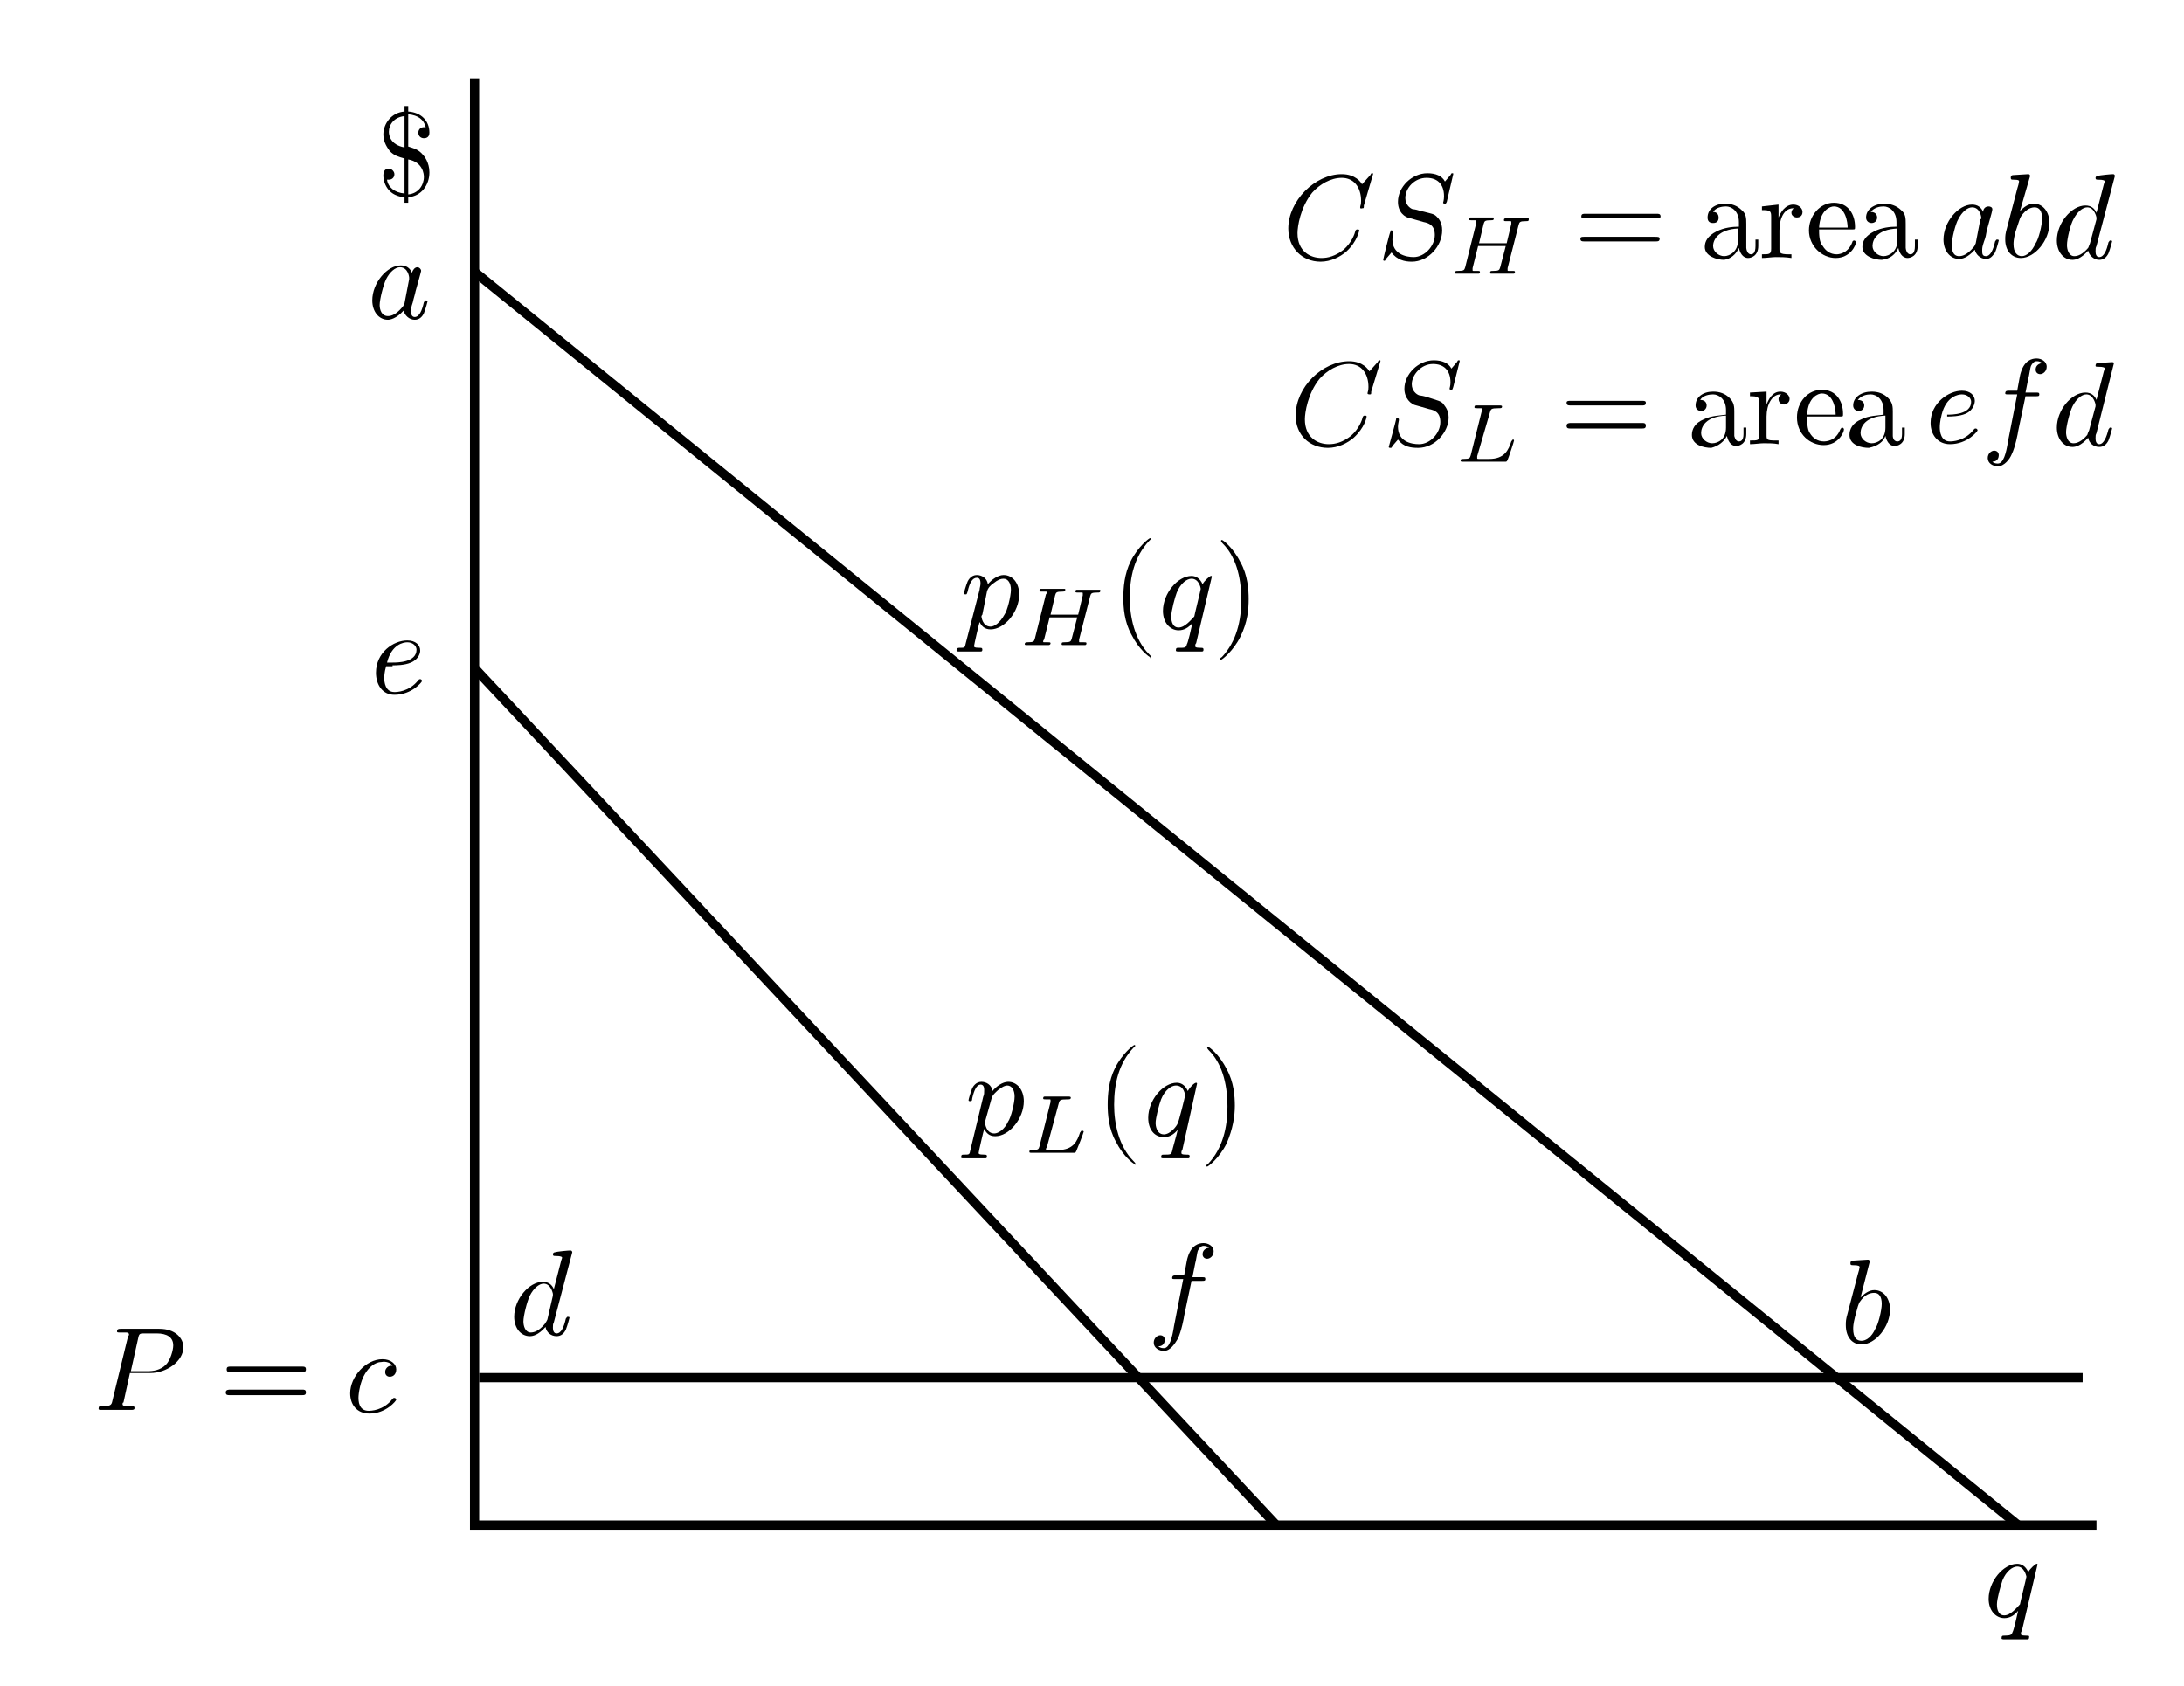 <?xml version="1.0" encoding="utf-8"?>
<!-- Generator: Adobe Illustrator 21.0.1, SVG Export Plug-In . SVG Version: 6.00 Build 0)  -->
<svg version="1.1" id="Layer_1" xmlns="http://www.w3.org/2000/svg" xmlns:xlink="http://www.w3.org/1999/xlink" x="0px" y="0px"
	 viewBox="0 0 237 183" style="enable-background:new 0 0 237 183;" xml:space="preserve">
<style type="text/css">
	.st0{fill:none;stroke:#000000;stroke-miterlimit:10;}
	.st1{clip-path:url(#SVGID_2_);}
	.st2{clip-path:url(#SVGID_4_);}
	.st3{clip-path:url(#SVGID_6_);}
	.st4{clip-path:url(#SVGID_8_);}
	.st5{clip-path:url(#SVGID_10_);}
	.st6{clip-path:url(#SVGID_12_);}
	.st7{clip-path:url(#SVGID_14_);}
	.st8{clip-path:url(#SVGID_16_);}
	.st9{clip-path:url(#SVGID_18_);}
	.st10{clip-path:url(#SVGID_20_);}
	.st11{clip-path:url(#SVGID_22_);}
	.st12{clip-path:url(#SVGID_24_);}
</style>
<polyline class="st0" points="51.5,8.5 51.5,165.5 227.5,165.5 "/>
<line class="st0" x1="52" y1="149.5" x2="226" y2="149.5"/>
<line class="st0" x1="219" y1="165.5" x2="51.5" y2="29.5"/>
<line class="st0" x1="138.5" y1="165.5" x2="51.5" y2="72.5"/>
<g>
	<defs>
		<rect id="SVGID_1_" x="40.7" y="11" width="6" height="11"/>
	</defs>
	<clipPath id="SVGID_2_">
		<use xlink:href="#SVGID_1_"  style="overflow:visible;"/>
	</clipPath>
	<path class="st1" d="M43.9,16c-1.6-0.3-1.7-1.4-1.7-1.7c0-0.8,0.6-1.6,1.7-1.7V16 M43.9,17.2V21c-1.1-0.1-1.8-0.7-1.9-1.5
		c0.1,0,0.2,0,0.2,0c0.3,0,0.6-0.2,0.6-0.6c0-0.3-0.3-0.6-0.6-0.6c-0.1,0-0.6,0-0.6,0.7c0,1.1,0.7,2.3,2.3,2.4V22h0.4v-0.6
		c1.4-0.1,2.3-1.3,2.3-2.7c0-1.1-0.6-1.8-0.7-1.9c-0.5-0.6-1-0.7-1.6-0.9v-3.5c1.1,0.1,1.7,0.6,1.9,1.4c-0.1,0-0.1,0-0.2,0
		c-0.3,0-0.6,0.2-0.6,0.6c0,0.4,0.3,0.6,0.6,0.6c0.1,0,0.6,0,0.6-0.6c0-1.3-0.9-2.2-2.3-2.3v-0.6h-0.4v0.6c-1.4,0.1-2.3,1.3-2.3,2.5
		c0,0.9,0.5,1.5,0.7,1.8C42.8,16.9,43.2,17,43.9,17.2z M44.3,17.3c1.6,0.3,1.7,1.6,1.7,1.9c0,0.9-0.6,1.8-1.7,1.9V17.3z"/>
</g>
<g>
	<defs>
		<rect id="SVGID_3_" x="215" y="169" width="7" height="9"/>
	</defs>
	<clipPath id="SVGID_4_">
		<use xlink:href="#SVGID_3_"  style="overflow:visible;"/>
	</clipPath>
	<path class="st2" d="M217.5,175.3c-0.8,0-0.8-1-0.8-1.2c0-0.6,0.4-2,0.6-2.6c0.4-1,1.1-1.5,1.6-1.5c0.8,0,1,1.1,1,1.1
		c0,0.1-0.7,2.9-0.7,3C218.9,174.4,218.2,175.3,217.5,175.3 M221.1,169.8c0-0.1,0-0.1-0.1-0.1c-0.1,0-0.7,0.5-0.9,0.9
		c-0.3-0.7-0.8-0.9-1.2-0.9c-1.5,0-3.1,1.9-3.1,3.8c0,1.3,0.8,2.1,1.7,2.1c0.6,0,1.1-0.3,1.5-0.8c-0.1,0.5-0.5,2.2-0.6,2.3
		c-0.1,0.3-0.2,0.4-0.9,0.4c-0.2,0-0.3,0-0.3,0.3c0,0,0,0.1,0.2,0.1c0.4,0,0.9,0,1.3,0s0.9,0,1.3,0c0.1,0,0.2,0,0.2-0.3
		c0-0.1-0.1-0.1-0.3-0.1c-0.6,0-0.6-0.1-0.6-0.2c0-0.1,0-0.2,0.1-0.3L221.1,169.8z"/>
</g>
<g>
	<defs>
		<rect id="SVGID_5_" x="10.3" y="144.1" width="33" height="9.4"/>
	</defs>
	<clipPath id="SVGID_6_">
		<use xlink:href="#SVGID_5_"  style="overflow:visible;"/>
	</clipPath>
	<path class="st3" d="M15,145.2c0.1-0.5,0.2-0.5,0.7-0.5H17c1.1,0,1.8,0.4,1.8,1.3c0,0.5-0.3,1.6-0.8,2.1c-0.6,0.6-1.4,0.7-2,0.7
		h-1.8L15,145.2 M14.1,149h2.2c1.8,0,3.6-1.3,3.6-2.8c0-1-0.9-2-2.6-2h-4.2c-0.2,0-0.4,0-0.4,0.3c0,0.1,0.1,0.1,0.4,0.1
		c0.2,0,0.4,0,0.6,0c0.2,0,0.3,0.1,0.3,0.2c0,0.1,0,0.1-0.1,0.2l-1.7,7c-0.1,0.5-0.2,0.6-1.2,0.6c-0.2,0-0.3,0-0.3,0.3
		c0,0.1,0.2,0.1,0.2,0.1c0.4,0,1.3,0,1.7,0c0.3,0,0.6,0,0.8,0c0.3,0,0.6,0,0.9,0c0.1,0,0.3,0,0.3-0.2c0-0.2-0.1-0.2-0.4-0.2
		c-0.5,0-0.9,0-0.9-0.2c0-0.1,0-0.2,0.1-0.2L14.1,149z"/>
	<path class="st3" d="M32.8,151.4c0.2,0,0.4,0,0.4-0.3c0-0.3-0.2-0.3-0.4-0.3H25c-0.2,0-0.5,0-0.5,0.3c0,0.3,0.2,0.3,0.4,0.3H32.8
		 M32.8,148.9c0.2,0,0.4,0,0.4-0.3c0-0.3-0.2-0.3-0.4-0.3H25c-0.2,0-0.4,0-0.4,0.3c0,0.3,0.2,0.3,0.5,0.3H32.8z"/>
	<path class="st3" d="M42.6,148.2c-0.2,0-0.4,0-0.6,0.2c-0.2,0.2-0.2,0.4-0.2,0.5c0,0.3,0.2,0.5,0.5,0.5c0.4,0,0.7-0.3,0.7-0.8
		c0-0.6-0.6-1.1-1.5-1.1c-1.8,0-3.5,1.9-3.5,3.7c0,1.2,0.7,2.2,2.1,2.2c1.8,0,2.9-1.4,2.9-1.5c0-0.1-0.1-0.2-0.2-0.2
		c-0.1,0-0.1,0-0.2,0.1c-1,1.3-2.4,1.3-2.6,1.3c-0.8,0-1.1-0.6-1.1-1.4c0-0.5,0.2-1.8,0.7-2.6c0.4-0.7,1.1-1.3,1.8-1.3
		C41.9,147.7,42.4,147.9,42.6,148.2"/>
</g>
<g>
	<defs>
		<rect id="SVGID_7_" x="103.6" y="113.2" width="31" height="14"/>
	</defs>
	<clipPath id="SVGID_8_">
		<use xlink:href="#SVGID_7_"  style="overflow:visible;"/>
	</clipPath>
	<path class="st4" d="M107.6,119.2c0.1-0.4,0.5-0.7,0.7-0.9c0.5-0.4,0.8-0.5,1-0.5c0.5,0,0.8,0.5,0.8,1.2s-0.4,2.3-0.7,2.7
		c-0.4,0.9-1.1,1.3-1.5,1.3c-0.9,0-1-1.1-1-1.1c0,0,0-0.1,0-0.2L107.6,119.2 M105.3,124.8c-0.1,0.5-0.1,0.5-0.7,0.5
		c-0.2,0-0.3,0-0.3,0.3c0,0.1,0.1,0.1,0.2,0.1c0.3,0,0.7,0,1.1,0c0.4,0,0.9,0,1.3,0c0.1,0,0.2,0,0.2-0.2c0-0.2-0.1-0.2-0.3-0.2
		c-0.6,0-0.6-0.1-0.6-0.2s0.5-2.3,0.6-2.6c0.2,0.4,0.5,0.8,1.2,0.8c1.5,0,3.1-1.9,3.1-3.8c0-1.2-0.7-2.1-1.7-2.1
		c-0.6,0-1.3,0.5-1.7,1c-0.1-0.7-0.7-1-1.2-1c-0.6,0-0.9,0.5-1,0.7c-0.2,0.5-0.4,1.2-0.4,1.3c0,0.1,0.1,0.1,0.2,0.1
		c0.1,0,0.2,0,0.2-0.3c0.2-0.9,0.5-1.5,0.9-1.5c0.2,0,0.4,0.1,0.4,0.6c0,0.3,0,0.5-0.1,0.7L105.3,124.8z"/>
	<path class="st4" d="M114.9,119.7c0.1-0.3,0.1-0.4,0.9-0.4c0.3,0,0.4,0,0.4-0.2c0,0,0-0.1-0.2-0.1c-0.2,0-0.5,0-0.7,0
		c-0.2,0-0.5,0-0.7,0c-0.2,0-0.4,0-0.6,0c-0.2,0-0.4,0-0.6,0c-0.1,0-0.2,0-0.2,0.2c0,0.1,0.1,0.1,0.3,0.1c0,0,0.2,0,0.3,0
		c0.2,0,0.2,0,0.2,0.1c0,0,0,0.1,0,0.2l-1.2,4.8c-0.1,0.3-0.1,0.4-0.8,0.4c-0.2,0-0.3,0-0.3,0.2c0,0.1,0.1,0.1,0.3,0.1h4.5
		c0.2,0,0.2,0,0.3-0.2c0.1-0.2,0.8-2,0.8-2.1c0,0,0-0.1-0.2-0.1c-0.1,0-0.1,0.1-0.2,0.2c-0.3,0.9-0.7,1.9-2.4,1.9h-1
		c-0.3,0-0.3,0-0.3-0.1c0,0,0-0.1,0.1-0.2L114.9,119.7"/>
	<path class="st4" d="M123.2,126.3c0-0.1,0-0.1-0.2-0.3c-1.6-1.6-2.1-4.1-2.1-6.1c0-2.3,0.5-4.5,2.1-6.2c0.2-0.2,0.2-0.2,0.2-0.2
		c0-0.1-0.1-0.1-0.1-0.1c-0.1,0-1.3,0.9-2.1,2.5c-0.7,1.4-0.8,2.9-0.8,4c0,1,0.1,2.6,0.9,4c0.8,1.6,1.9,2.4,2,2.4
		C123.2,126.5,123.2,126.4,123.2,126.3"/>
	<path class="st4" d="M126.3,123.1c-0.8,0-0.9-1-0.9-1.2c0-0.6,0.4-2.1,0.6-2.6c0.4-1,1.1-1.5,1.6-1.5c0.9,0,1,1,1,1.1
		c0,0.1-0.7,2.9-0.8,3C127.7,122.2,127,123.1,126.3,123.1 M129.9,117.6c0-0.1-0.1-0.1-0.1-0.1c-0.2,0-0.7,0.5-0.9,0.9
		c-0.3-0.7-0.8-0.9-1.2-0.9c-1.5,0-3.1,1.9-3.1,3.8c0,1.3,0.7,2.1,1.7,2.1c0.6,0,1.1-0.3,1.5-0.8c-0.1,0.5-0.6,2.2-0.6,2.3
		c-0.1,0.4-0.2,0.4-0.9,0.4c-0.2,0-0.3,0-0.3,0.3c0,0,0,0.1,0.2,0.1c0.4,0,0.9,0,1.3,0c0.5,0,0.9,0,1.4,0c0.1,0,0.2,0,0.2-0.2
		c0-0.2-0.1-0.2-0.3-0.2c-0.6,0-0.6-0.1-0.6-0.2c0-0.1,0-0.2,0.1-0.3L129.9,117.6z"/>
	<path class="st4" d="M134,120c0-1-0.1-2.6-0.9-4c-0.8-1.6-1.9-2.4-2-2.4c-0.1,0-0.1,0.1-0.1,0.1c0,0,0,0.1,0.2,0.3
		c1.3,1.3,2,3.4,2,6.1c0,2.2-0.5,4.5-2.1,6.2c-0.2,0.1-0.2,0.2-0.2,0.2c0,0.1,0.1,0.1,0.1,0.1c0.1,0,1.3-0.9,2.1-2.5
		C133.8,122.5,134,121.1,134,120"/>
</g>
<g>
	<defs>
		<rect id="SVGID_9_" x="102.9" y="58.2" width="33" height="14"/>
	</defs>
	<clipPath id="SVGID_10_">
		<use xlink:href="#SVGID_9_"  style="overflow:visible;"/>
	</clipPath>
	<path class="st5" d="M107.1,64.2c0.1-0.4,0.4-0.7,0.7-0.9c0.5-0.4,0.8-0.5,1.1-0.5c0.5,0,0.8,0.5,0.8,1.2s-0.4,2.3-0.7,2.7
		c-0.5,0.9-1.1,1.3-1.5,1.3c-0.9,0-1-1.1-1-1.1c0,0,0-0.1,0.1-0.2L107.1,64.2 M104.8,69.8c-0.1,0.5-0.1,0.5-0.7,0.5
		c-0.1,0-0.3,0-0.3,0.3c0,0.1,0.1,0.1,0.2,0.1c0.3,0,0.7,0,1.1,0c0.4,0,0.9,0,1.3,0c0.1,0,0.2,0,0.2-0.2c0-0.2-0.1-0.2-0.3-0.2
		c-0.6,0-0.6-0.1-0.6-0.2s0.5-2.3,0.6-2.6c0.2,0.4,0.5,0.8,1.2,0.8c1.5,0,3.1-1.9,3.1-3.8c0-1.2-0.7-2.1-1.7-2.1
		c-0.6,0-1.3,0.5-1.7,1c-0.1-0.7-0.7-1-1.2-1c-0.6,0-0.9,0.5-1,0.7c-0.2,0.5-0.4,1.2-0.4,1.3c0,0.1,0.1,0.1,0.2,0.1
		c0.1,0,0.1,0,0.2-0.3c0.2-0.9,0.5-1.5,1-1.5c0.2,0,0.4,0.1,0.4,0.6c0,0.3-0.1,0.5-0.1,0.7L104.8,69.8z"/>
	<path class="st5" d="M118.3,64.7c0.1-0.3,0.1-0.4,0.8-0.4c0.2,0,0.3,0,0.3-0.2c0-0.1,0-0.1-0.1-0.1c-0.3,0-0.9,0-1.2,0
		c-0.2,0-0.5,0-0.6,0c-0.2,0-0.4,0-0.6,0c-0.1,0-0.2,0-0.2,0.2c0,0.1,0.1,0.1,0.3,0.1c0,0,0.2,0,0.3,0c0.2,0,0.2,0,0.2,0.1
		c0,0,0,0.1,0,0.2l-0.5,2.1h-3l0.5-2.1c0.1-0.3,0.1-0.4,0.8-0.4c0.1,0,0.3,0,0.3-0.2c0-0.1,0-0.1-0.2-0.1c-0.2,0-0.9,0-1.2,0
		c-0.2,0-0.5,0-0.6,0c-0.2,0-0.4,0-0.6,0c-0.1,0-0.2,0-0.2,0.2c0,0.1,0.1,0.1,0.3,0.1c0,0,0.2,0,0.3,0c0.2,0,0.2,0,0.2,0.1
		c0,0,0,0.1-0.1,0.2l-1.2,4.8c-0.1,0.3-0.1,0.4-0.8,0.4c-0.1,0-0.3,0-0.3,0.2c0,0.1,0.1,0.1,0.2,0.1c0.3,0,0.9,0,1.2,0
		c0.2,0,0.5,0,0.6,0c0.2,0,0.4,0,0.6,0c0,0,0.2,0,0.2-0.2c0-0.1-0.1-0.1-0.3-0.1c-0.2,0-0.2,0-0.3,0c-0.2,0-0.2,0-0.2-0.1
		c0,0,0-0.1,0.1-0.2l0.6-2.4h3l-0.6,2.3c-0.1,0.3-0.1,0.4-0.8,0.4c-0.2,0-0.3,0-0.3,0.2c0,0.1,0.1,0.1,0.1,0.1c0.3,0,0.9,0,1.2,0
		c0.2,0,0.5,0,0.6,0c0.2,0,0.4,0,0.6,0c0.1,0,0.2,0,0.2-0.2c0-0.1-0.1-0.1-0.3-0.1c-0.1,0-0.2,0-0.3,0c-0.2,0-0.2,0-0.2-0.1
		c0-0.1,0-0.1,0-0.2L118.3,64.7"/>
	<path class="st5" d="M124.9,71.3c0-0.1,0-0.1-0.2-0.3c-1.6-1.6-2.1-4.1-2.1-6.1c0-2.3,0.5-4.5,2.1-6.2c0.2-0.2,0.2-0.2,0.2-0.2
		c0-0.1-0.1-0.1-0.1-0.1c-0.1,0-1.3,0.9-2.1,2.5c-0.7,1.4-0.8,2.9-0.8,4c0,1,0.1,2.6,0.9,4c0.8,1.6,1.9,2.4,2,2.4
		C124.8,71.5,124.9,71.4,124.9,71.3"/>
	<path class="st5" d="M127.9,68.1c-0.8,0-0.8-1-0.8-1.2c0-0.6,0.4-2.1,0.6-2.6c0.4-1,1.1-1.5,1.6-1.5c0.8,0,1,1,1,1.1
		c0,0.1-0.7,2.9-0.7,3C129.3,67.2,128.6,68.1,127.9,68.1 M131.5,62.6c0-0.1,0-0.1-0.1-0.1c-0.1,0-0.7,0.5-0.9,0.9
		c-0.3-0.7-0.8-0.9-1.2-0.9c-1.5,0-3.1,1.9-3.1,3.8c0,1.3,0.8,2.1,1.7,2.1c0.6,0,1.1-0.3,1.5-0.8c-0.1,0.5-0.5,2.2-0.6,2.3
		c-0.1,0.4-0.2,0.4-0.9,0.4c-0.2,0-0.3,0-0.3,0.3c0,0,0,0.1,0.2,0.1c0.4,0,0.9,0,1.3,0s0.9,0,1.3,0c0.1,0,0.2,0,0.2-0.2
		c0-0.2-0.1-0.2-0.3-0.2c-0.6,0-0.6-0.1-0.6-0.2c0-0.1,0-0.2,0.1-0.3L131.5,62.6z"/>
	<path class="st5" d="M135.5,65c0-1-0.1-2.6-0.9-4c-0.8-1.6-1.9-2.4-2-2.4c-0.1,0-0.1,0.1-0.1,0.1c0,0,0,0.1,0.2,0.3
		c1.3,1.3,2,3.4,2,6.1c0,2.2-0.5,4.5-2.1,6.2c-0.2,0.1-0.2,0.2-0.2,0.2c0,0.1,0.1,0.1,0.1,0.1c0.1,0,1.3-0.9,2.1-2.5
		C135.4,67.5,135.5,66.1,135.5,65"/>
</g>
<g>
	<defs>
		<rect id="SVGID_11_" x="40" y="28" width="7" height="7"/>
	</defs>
	<clipPath id="SVGID_12_">
		<use xlink:href="#SVGID_11_"  style="overflow:visible;"/>
	</clipPath>
	<path class="st6" d="M43.9,32.9c-0.1,0.2-0.1,0.3-0.3,0.5c-0.6,0.7-1.1,0.9-1.5,0.9c-0.7,0-0.9-0.7-0.9-1.2c0-0.6,0.4-2.2,0.7-2.8
		c0.4-0.8,1-1.3,1.5-1.3c0.9,0,1,1.1,1,1.1c0,0.1,0,0.2,0,0.2L43.9,32.9 M44.7,29.6c-0.2-0.5-0.6-0.8-1.2-0.8
		c-1.5,0-3.1,1.9-3.1,3.8c0,1.2,0.7,2.1,1.7,2.1c0.2,0,0.9-0.1,1.7-1c0.1,0.5,0.6,1,1.2,1c0.5,0,0.8-0.3,1-0.7
		c0.2-0.5,0.4-1.3,0.4-1.3c0-0.1-0.1-0.1-0.2-0.1c-0.1,0-0.1,0.1-0.2,0.2c-0.2,0.9-0.5,1.6-1,1.6c-0.3,0-0.4-0.3-0.4-0.6
		c0-0.3,0-0.4,0.2-1c0.1-0.5,0.2-0.7,0.3-1.2l0.5-1.8c0.1-0.4,0.1-0.4,0.1-0.4c0-0.2-0.2-0.4-0.4-0.4C45,29,44.8,29.3,44.7,29.6z"/>
</g>
<g>
	<defs>
		<rect id="SVGID_13_" x="200.1" y="136.4" width="5" height="9.7"/>
	</defs>
	<clipPath id="SVGID_14_">
		<use xlink:href="#SVGID_13_"  style="overflow:visible;"/>
	</clipPath>
	<path class="st7" d="M201.6,141.8c0.1-0.3,0.1-0.3,0.2-0.5c0.6-0.9,1.2-1,1.6-1c0.5,0,0.8,0.4,0.8,1.2c0,0.7-0.4,2.3-0.7,2.7
		c-0.4,0.9-1,1.3-1.5,1.3c-0.5,0-0.9-0.3-0.9-1.3c0-0.2,0-0.5,0.2-1.3L201.6,141.8 M202.9,136.9c0,0,0-0.2-0.2-0.2
		c-0.3,0-1.3,0.1-1.6,0.1c-0.1,0-0.3,0-0.3,0.3c0,0.2,0.1,0.2,0.3,0.2c0.6,0,0.7,0.1,0.7,0.2c0,0.1-0.1,0.5-0.2,0.8l-1.1,4.2
		c-0.2,0.7-0.2,0.9-0.2,1.3c0,1.3,0.7,2.1,1.7,2.1c1.5,0,3.1-1.9,3.1-3.8c0-1.2-0.7-2.1-1.7-2.1c-0.6,0-1.1,0.4-1.5,0.8L202.9,136.9
		z"/>
</g>
<g>
	<defs>
		<rect id="SVGID_15_" x="39.9" y="68.7" width="6" height="7"/>
	</defs>
	<clipPath id="SVGID_16_">
		<use xlink:href="#SVGID_15_"  style="overflow:visible;"/>
	</clipPath>
	<path class="st8" d="M42,71.9c0.5-2,1.8-2.2,2.2-2.2c0.6,0,1,0.4,1,0.8c0,1.4-2.1,1.4-2.6,1.4H42 M42.6,72.2c0.4,0,1.3,0,2-0.3
		c0.9-0.4,1-1.1,1-1.3c0-0.6-0.5-1.1-1.4-1.1c-1.5,0-3.4,1.3-3.4,3.5c0,1.3,0.7,2.4,2,2.4c1.9,0,3-1.4,3-1.5c0-0.1-0.1-0.2-0.2-0.2
		c-0.1,0-0.1,0-0.2,0.1c-1,1.3-2.4,1.3-2.6,1.3c-1,0-1.1-1.1-1.1-1.5c0-0.2,0-0.6,0.2-1.3H42.6z"/>
</g>
<g>
	<defs>
		<rect id="SVGID_17_" x="125.1" y="134.9" width="7" height="12"/>
	</defs>
	<clipPath id="SVGID_18_">
		<use xlink:href="#SVGID_17_"  style="overflow:visible;"/>
	</clipPath>
	<path class="st9" d="M129.3,139h1.1c0.3,0,0.4,0,0.4-0.2c0-0.2-0.1-0.2-0.3-0.2h-1.1l0.3-1.5c0.1-0.3,0.2-1.2,0.3-1.4
		c0.1-0.2,0.3-0.5,0.6-0.5c0.1,0,0.4,0,0.6,0.2c-0.6,0.1-0.7,0.5-0.7,0.7c0,0.3,0.2,0.5,0.5,0.5c0.3,0,0.7-0.3,0.7-0.8
		c0-0.6-0.6-0.9-1.1-0.9c-0.5,0-1.3,0.2-1.7,1.5c-0.1,0.3-0.1,0.4-0.4,2h-0.9c-0.2,0-0.4,0-0.4,0.3c0,0.1,0.1,0.1,0.3,0.1h0.9
		l-1,5.1c-0.2,1.3-0.5,2.4-1.1,2.4c-0.1,0-0.4,0-0.6-0.2c0.6,0,0.7-0.5,0.7-0.7c0-0.3-0.2-0.5-0.5-0.5c-0.3,0-0.7,0.3-0.7,0.8
		c0,0.6,0.6,0.9,1.1,0.9c0.7,0,1.2-0.8,1.5-1.3c0.4-0.8,0.7-2.4,0.7-2.5L129.3,139"/>
</g>
<g>
	<defs>
		<rect id="SVGID_19_" x="139.4" y="17.9" width="91" height="12"/>
	</defs>
	<clipPath id="SVGID_20_">
		<use xlink:href="#SVGID_19_"  style="overflow:visible;"/>
	</clipPath>
	<path class="st10" d="M149,18.9c0-0.1,0-0.1-0.1-0.1c-0.1,0-0.1,0-0.2,0.2l-0.9,1c-0.1-0.2-0.7-1.1-2.2-1.1c-2.9,0-5.8,2.9-5.8,5.9
		c0,2.1,1.5,3.6,3.5,3.6c1.1,0,2.1-0.5,2.8-1.1c1.2-1.1,1.4-2.3,1.4-2.3c0-0.1-0.1-0.1-0.2-0.1c-0.1,0-0.1,0-0.2,0.1
		c-0.1,0.4-0.4,1.3-1.3,2.1c-0.9,0.7-1.7,0.9-2.4,0.9c-1.2,0-2.6-0.7-2.6-2.7c0-0.7,0.3-2.8,1.6-4.4c0.8-0.9,2-1.6,3.2-1.6
		c1.3,0,2.1,1,2.1,2.5c0,0.5-0.1,0.5-0.1,0.7s0.2,0.1,0.2,0.1c0.2,0,0.2,0,0.2-0.3L149,18.9"/>
	<path class="st10" d="M157.7,18.9c0-0.1,0-0.1-0.1-0.1c-0.1,0-0.1,0-0.2,0.2l-0.6,0.7c-0.3-0.6-1-0.9-1.9-0.9
		c-1.7,0-3.2,1.5-3.2,3.1c0,1.1,0.7,1.7,1.4,1.8l1.4,0.4c0.5,0.1,1.2,0.3,1.2,1.4c0,1.2-1.1,2.4-2.3,2.4c-0.8,0-2.3-0.3-2.3-1.9
		c0-0.3,0.1-0.6,0.1-0.7c0-0.1,0-0.1,0-0.1c0-0.1-0.1-0.2-0.2-0.2c-0.1,0-0.1,0-0.1,0.1c-0.1,0.1-0.8,3-0.8,3.1
		c0,0.1,0.1,0.1,0.1,0.1c0.1,0,0.1,0,0.2-0.2l0.6-0.7c0.6,0.8,1.4,1,2.2,1c1.8,0,3.3-1.7,3.3-3.4c0-0.9-0.4-1.3-0.6-1.5
		c-0.3-0.3-0.5-0.3-1.7-0.6c-0.3-0.1-0.7-0.2-0.9-0.2c-0.3-0.1-0.8-0.5-0.8-1.2c0-1.1,1-2.2,2.3-2.2c1.1,0,1.9,0.6,1.9,2
		c0,0.4-0.1,0.7-0.1,0.7c0,0,0,0.1,0.2,0.1c0.1,0,0.1,0,0.2-0.2L157.7,18.9"/>
	<path class="st10" d="M164.8,24.4c0.1-0.3,0.1-0.4,0.8-0.4c0.2,0,0.3,0,0.3-0.2c0-0.1,0-0.1-0.1-0.1c-0.3,0-0.9,0-1.2,0
		c-0.2,0-0.5,0-0.6,0c-0.2,0-0.4,0-0.6,0c-0.1,0-0.2,0-0.2,0.2c0,0.1,0.1,0.1,0.3,0.1c0,0,0.2,0,0.3,0c0.2,0,0.2,0,0.2,0.1
		c0,0,0,0.1,0,0.2l-0.5,2.1h-3l0.5-2.1c0.1-0.3,0.1-0.4,0.8-0.4c0.2,0,0.3,0,0.3-0.2c0-0.1,0-0.1-0.1-0.1c-0.3,0-0.9,0-1.2,0
		c-0.1,0-0.5,0-0.6,0c-0.2,0-0.4,0-0.6,0c-0.1,0-0.2,0-0.2,0.2c0,0.1,0.1,0.1,0.3,0.1c0,0,0.2,0,0.3,0c0.2,0,0.2,0,0.2,0.1
		c0,0,0,0.1,0,0.2l-1.2,4.8c-0.1,0.3-0.1,0.4-0.8,0.4c-0.2,0-0.3,0-0.3,0.2c0,0.1,0.1,0.1,0.1,0.1c0.3,0,0.9,0,1.2,0
		c0.2,0,0.5,0,0.6,0c0.2,0,0.4,0,0.6,0c0.1,0,0.2,0,0.2-0.2c0-0.1-0.1-0.1-0.3-0.1c-0.1,0-0.2,0-0.3,0c-0.2,0-0.2,0-0.2-0.1
		c0,0,0-0.1,0-0.2l0.6-2.4h3l-0.6,2.3c-0.1,0.3-0.1,0.4-0.8,0.4c-0.2,0-0.3,0-0.3,0.2c0,0.1,0.1,0.1,0.1,0.1c0.3,0,0.9,0,1.2,0
		c0.2,0,0.5,0,0.6,0c0.2,0,0.4,0,0.6,0c0.1,0,0.2,0,0.2-0.2c0-0.1-0.1-0.1-0.3-0.1c-0.1,0-0.2,0-0.3,0c-0.2,0-0.2,0-0.2-0.1
		c0-0.1,0-0.1,0-0.2L164.8,24.4"/>
	<path class="st10" d="M179.7,26.2c0.2,0,0.4,0,0.4-0.3c0-0.2-0.2-0.2-0.5-0.2h-7.7c-0.2,0-0.4,0-0.4,0.2c0,0.3,0.2,0.3,0.4,0.3
		H179.7 M179.7,23.7c0.2,0,0.5,0,0.5-0.2c0-0.3-0.2-0.3-0.4-0.3h-7.8c-0.2,0-0.4,0-0.4,0.3c0,0.2,0.2,0.2,0.4,0.2H179.7z"/>
	<path class="st10" d="M188.6,24.8v1.3c0,1.2-0.9,1.7-1.5,1.7c-0.6,0-1.2-0.5-1.2-1.1C185.9,26,186.5,24.9,188.6,24.8 M188.7,26.9
		c0.1,0.5,0.4,1.1,1,1.1c0.3,0,1.1-0.2,1.1-1.3V26h-0.3v0.7c0,0.8-0.3,0.9-0.5,0.9c-0.4,0-0.5-0.6-0.5-0.7v-2.6c0-0.6,0-1.1-0.5-1.5
		c-0.5-0.5-1.1-0.7-1.8-0.7c-1.1,0-1.9,0.6-1.9,1.5c0,0.4,0.2,0.6,0.6,0.6c0.4,0,0.6-0.2,0.6-0.6c0-0.2-0.1-0.6-0.6-0.6
		c0.3-0.5,1-0.6,1.4-0.6c0.6,0,1.4,0.5,1.4,1.7v0.5c-0.7,0-1.6,0.1-2.4,0.5c-1,0.5-1.3,1.1-1.3,1.7c0,1,1.3,1.4,2.1,1.4
		C187.8,28.1,188.4,27.6,188.7,26.9z"/>
	<path class="st10" d="M193,23.6v-1.4l-1.8,0.2v0.4c0.9,0,1,0.1,1,0.7v3.5c0,0.6-0.2,0.6-1,0.6v0.4c0.5,0,1.1-0.1,1.5-0.1
		c0.5,0,1.1,0,1.7,0.1v-0.4h-0.3c-1,0-1-0.2-1-0.6v-2c0-1.3,0.5-2.4,1.5-2.4c0.1,0,0.1,0,0.1,0c-0.1,0-0.3,0.2-0.3,0.5
		c0,0.3,0.3,0.5,0.6,0.5c0.2,0,0.6-0.1,0.6-0.6c0-0.4-0.4-0.8-1-0.8C193.7,22.2,193.2,23.1,193,23.6"/>
	<path class="st10" d="M197.4,24.9h3.6c0.3,0,0.3,0,0.3-0.3c0-1.3-0.7-2.6-2.3-2.6c-1.5,0-2.7,1.4-2.7,3c0,1.7,1.4,3,2.9,3
		c1.6,0,2.2-1.4,2.2-1.7c0-0.1-0.1-0.2-0.2-0.2c-0.1,0-0.2,0.1-0.2,0.2c-0.5,1.3-1.6,1.3-1.7,1.3c-0.7,0-1.2-0.4-1.5-0.9
		C197.4,26.3,197.4,25.4,197.4,24.9 M197.4,24.7c0.1-1.9,1.2-2.3,1.6-2.3c1.3,0,1.5,1.8,1.5,2.3H197.4z"/>
	<path class="st10" d="M205.9,24.8v1.3c0,1.2-0.9,1.7-1.5,1.7c-0.6,0-1.2-0.5-1.2-1.1C203.2,26,203.7,24.9,205.9,24.8 M206,26.9
		c0.1,0.5,0.4,1.1,1,1.1c0.3,0,1.1-0.2,1.1-1.3V26h-0.3v0.7c0,0.8-0.3,0.9-0.5,0.9c-0.4,0-0.5-0.6-0.5-0.7v-2.6c0-0.6,0-1.1-0.5-1.5
		c-0.5-0.5-1.2-0.7-1.8-0.7c-1.1,0-2,0.6-2,1.5c0,0.4,0.3,0.6,0.6,0.6s0.6-0.2,0.6-0.6c0-0.2-0.1-0.6-0.7-0.6c0.4-0.5,1-0.6,1.4-0.6
		c0.6,0,1.4,0.5,1.4,1.7v0.5c-0.7,0-1.6,0.1-2.4,0.5c-1,0.5-1.3,1.1-1.3,1.7c0,1,1.3,1.4,2.1,1.4C205.1,28.1,205.7,27.6,206,26.9z"
		/>
	<path class="st10" d="M214.4,26.4c-0.1,0.2-0.1,0.3-0.3,0.5c-0.6,0.7-1.1,0.9-1.5,0.9c-0.7,0-0.8-0.7-0.8-1.2
		c0-0.7,0.4-2.3,0.7-2.8c0.4-0.8,1-1.3,1.5-1.3c0.9,0,1,1.1,1,1.1c0,0.1,0,0.2-0.1,0.2L214.4,26.4 M215.2,23
		c-0.2-0.5-0.6-0.8-1.2-0.8c-1.5,0-3.1,1.9-3.1,3.8c0,1.2,0.7,2.1,1.7,2.1c0.3,0,0.9-0.1,1.7-1c0.1,0.5,0.6,1,1.2,1
		c0.5,0,0.7-0.3,1-0.7c0.2-0.5,0.4-1.3,0.4-1.3c0-0.1-0.1-0.1-0.2-0.1c-0.1,0-0.1,0.1-0.2,0.2c-0.2,0.9-0.5,1.6-1,1.6
		c-0.4,0-0.4-0.3-0.4-0.6c0-0.3,0-0.4,0.2-1c0.2-0.5,0.2-0.7,0.3-1.2l0.5-1.8c0.1-0.4,0.1-0.4,0.1-0.5c0-0.2-0.2-0.3-0.4-0.3
		C215.4,22.4,215.2,22.7,215.2,23z"/>
	<path class="st10" d="M219.1,24c0.1-0.3,0.1-0.3,0.2-0.5c0.6-0.9,1.2-1,1.5-1c0.5,0,0.8,0.4,0.8,1.2c0,0.8-0.4,2.3-0.7,2.7
		c-0.4,0.9-1,1.4-1.5,1.4c-0.5,0-0.9-0.4-0.9-1.3c0-0.2,0-0.5,0.2-1.3L219.1,24 M220.3,19.1c0,0,0-0.2-0.2-0.2
		c-0.3,0-1.3,0.1-1.6,0.1c-0.1,0-0.3,0-0.3,0.3c0,0.2,0.1,0.2,0.3,0.2c0.6,0,0.6,0.1,0.6,0.2c0,0.1-0.1,0.5-0.2,0.8l-1.1,4.2
		c-0.2,0.7-0.2,0.9-0.2,1.3c0,1.2,0.7,2,1.7,2c1.5,0,3.1-1.9,3.1-3.8c0-1.2-0.7-2.1-1.7-2.1c-0.6,0-1.1,0.4-1.5,0.8L220.3,19.1z"/>
	<path class="st10" d="M226.8,26.4c-0.1,0.2-0.1,0.3-0.2,0.5c-0.6,0.7-1.1,0.9-1.5,0.9c-0.6,0-0.8-0.7-0.8-1.2
		c0-0.7,0.4-2.3,0.7-2.8c0.4-0.8,1-1.3,1.5-1.3c0.8,0,1,1.1,1,1.1c0,0.1,0,0.2,0,0.2L226.8,26.4 M229.5,19.1c0,0,0-0.2-0.2-0.2
		c-0.2,0-1.4,0.1-1.7,0.2c-0.1,0-0.2,0.1-0.2,0.2c0,0.2,0.1,0.2,0.3,0.2c0.6,0,0.7,0.1,0.7,0.2l-0.1,0.3l-0.8,3.1
		c-0.2-0.5-0.6-0.8-1.2-0.8c-1.5,0-3.1,1.9-3.1,3.8c0,1.2,0.7,2.1,1.7,2.1c0.3,0,0.9-0.1,1.7-1c0.1,0.5,0.6,1,1.2,1
		c0.5,0,0.8-0.3,1-0.7c0.2-0.5,0.4-1.3,0.4-1.3c0-0.1-0.1-0.1-0.2-0.1c-0.1,0-0.1,0.1-0.2,0.2c-0.2,0.9-0.5,1.6-1,1.6
		c-0.3,0-0.4-0.3-0.4-0.6c0-0.3,0-0.4,0.1-0.6L229.5,19.1z"/>
</g>
<g>
	<defs>
		<rect id="SVGID_21_" x="139.7" y="38.9" width="90" height="12"/>
	</defs>
	<clipPath id="SVGID_22_">
		<use xlink:href="#SVGID_21_"  style="overflow:visible;"/>
	</clipPath>
	<path class="st11" d="M149.8,39.2c0-0.1,0-0.1-0.1-0.1c-0.1,0-0.1,0-0.2,0.2l-0.9,1c-0.1-0.2-0.7-1.1-2.2-1.1
		c-2.9,0-5.8,2.8-5.8,5.9c0,2.1,1.5,3.5,3.5,3.5c1.1,0,2.1-0.5,2.8-1.1c1.2-1.1,1.4-2.2,1.4-2.3c0-0.1-0.1-0.1-0.2-0.1
		c-0.1,0-0.1,0-0.2,0.1c-0.1,0.4-0.4,1.3-1.3,2.1c-0.9,0.7-1.7,0.9-2.4,0.9c-1.2,0-2.6-0.7-2.6-2.7c0-0.7,0.3-2.8,1.6-4.4
		c0.8-0.9,2-1.6,3.2-1.6c1.3,0,2.1,1,2.1,2.5c0,0.5-0.1,0.5-0.1,0.7c0,0.1,0.2,0.1,0.2,0.1c0.2,0,0.2,0,0.2-0.3L149.8,39.2"/>
	<path class="st11" d="M158.4,39.2c0-0.1,0-0.1-0.1-0.1c-0.1,0-0.1,0-0.2,0.2l-0.6,0.7c-0.3-0.6-1-0.9-1.9-0.9
		c-1.7,0-3.2,1.5-3.2,3.1c0,1,0.7,1.7,1.3,1.8l1.4,0.4c0.5,0.1,1.2,0.3,1.2,1.4c0,1.2-1.1,2.4-2.3,2.4c-0.9,0-2.3-0.3-2.3-1.9
		c0-0.3,0.1-0.6,0.1-0.7c0-0.1,0-0.1,0-0.1c0-0.1-0.1-0.1-0.2-0.1c-0.1,0-0.1,0-0.1,0.1c0,0.1-0.8,3-0.8,3c0,0.1,0.1,0.1,0.2,0.1
		c0.1,0,0.1,0,0.2-0.2l0.6-0.7c0.6,0.8,1.4,0.9,2.2,0.9c1.8,0,3.3-1.7,3.3-3.3c0-0.9-0.5-1.3-0.6-1.5c-0.3-0.3-0.5-0.3-1.7-0.7
		c-0.3-0.1-0.8-0.2-0.9-0.2c-0.3-0.1-0.8-0.5-0.8-1.2c0-1,1-2.2,2.3-2.2c1.1,0,1.9,0.6,1.9,2c0,0.4-0.1,0.6-0.1,0.7
		c0,0,0,0.1,0.2,0.1c0.1,0,0.1,0,0.2-0.3L158.4,39.2"/>
	<path class="st11" d="M161.7,44.7c0.1-0.3,0.1-0.4,0.9-0.4c0.3,0,0.4,0,0.4-0.2c0,0,0-0.1-0.2-0.1c-0.2,0-0.5,0-0.7,0
		c-0.2,0-0.5,0-0.7,0c-0.2,0-0.4,0-0.6,0c-0.2,0-0.4,0-0.6,0c-0.1,0-0.2,0-0.2,0.2c0,0.1,0.1,0.1,0.3,0.1c0,0,0.2,0,0.3,0
		c0.2,0,0.2,0,0.2,0.1c0,0,0,0.1,0,0.2l-1.2,4.8c-0.1,0.3-0.1,0.4-0.8,0.4c-0.2,0-0.3,0-0.3,0.2c0,0.1,0.1,0.1,0.3,0.1h4.5
		c0.2,0,0.2,0,0.3-0.2c0.1-0.2,0.7-2,0.7-2.1c0,0,0-0.1-0.1-0.1c-0.1,0-0.1,0.1-0.2,0.2c-0.3,0.9-0.7,1.9-2.4,1.9h-1
		c-0.3,0-0.3,0-0.3-0.1c0,0,0-0.1,0-0.2L161.7,44.7"/>
	<path class="st11" d="M178.2,46.5c0.2,0,0.4,0,0.4-0.3c0-0.3-0.2-0.3-0.4-0.3h-7.7c-0.2,0-0.5,0-0.5,0.3c0,0.3,0.2,0.3,0.4,0.3
		H178.2 M178.2,44c0.2,0,0.4,0,0.4-0.3c0-0.2-0.2-0.2-0.4-0.2h-7.8c-0.2,0-0.4,0-0.4,0.2c0,0.3,0.2,0.3,0.5,0.3H178.2z"/>
	<path class="st11" d="M187.3,45.1v1.3c0,1.3-0.9,1.7-1.5,1.7c-0.6,0-1.2-0.5-1.2-1.1C184.6,46.3,185.1,45.2,187.3,45.1 M187.4,47.3
		c0.1,0.5,0.4,1.1,1,1.1c0.3,0,1.1-0.2,1.1-1.3v-0.7h-0.3v0.7c0,0.7-0.3,0.8-0.5,0.8c-0.4,0-0.5-0.6-0.5-0.6v-2.6c0-0.5,0-1-0.5-1.5
		c-0.5-0.5-1.1-0.7-1.8-0.7c-1.1,0-1.9,0.6-1.9,1.5c0,0.4,0.3,0.6,0.6,0.6c0.4,0,0.6-0.3,0.6-0.6c0-0.2-0.1-0.6-0.7-0.6
		c0.3-0.5,1-0.6,1.4-0.6c0.6,0,1.4,0.5,1.4,1.7v0.5c-0.7,0.1-1.6,0.1-2.4,0.5c-1,0.4-1.3,1.1-1.3,1.7c0,1.1,1.3,1.4,2.1,1.4
		C186.5,48.4,187.1,47.9,187.4,47.3z"/>
	<path class="st11" d="M191.7,43.9v-1.4l-1.8,0.1V43c0.9,0,1,0.1,1,0.7v3.5c0,0.6-0.1,0.6-1,0.6v0.4c0.5,0,1.1-0.1,1.5-0.1
		c0.5,0,1.1,0,1.6,0.1v-0.4h-0.3c-1,0-1-0.1-1-0.6v-2c0-1.3,0.6-2.4,1.5-2.4c0.1,0,0.1,0,0.1,0c0,0-0.3,0.2-0.3,0.5
		c0,0.4,0.3,0.6,0.6,0.6c0.2,0,0.6-0.2,0.6-0.6c0-0.4-0.4-0.8-1-0.8C192.3,42.5,191.9,43.4,191.7,43.9"/>
	<path class="st11" d="M196.1,45.2h3.6c0.3,0,0.3,0,0.3-0.3c0-1.3-0.7-2.6-2.3-2.6c-1.5,0-2.7,1.3-2.7,3c0,1.8,1.4,3,2.9,3
		c1.6,0,2.2-1.4,2.2-1.7c0-0.1-0.1-0.2-0.2-0.2c-0.1,0-0.1,0.1-0.2,0.2c-0.5,1.3-1.6,1.3-1.8,1.3c-0.7,0-1.2-0.4-1.5-0.9
		C196.1,46.6,196.1,45.7,196.1,45.2 M196.1,45c0.1-1.9,1.2-2.3,1.6-2.3c1.3,0,1.5,1.8,1.5,2.3H196.1z"/>
	<path class="st11" d="M204.6,45.1v1.3c0,1.3-0.9,1.7-1.5,1.7c-0.6,0-1.2-0.5-1.2-1.1C201.9,46.3,202.4,45.2,204.6,45.1 M204.6,47.3
		c0.1,0.5,0.4,1.1,1,1.1c0.3,0,1.1-0.2,1.1-1.3v-0.7h-0.3v0.7c0,0.7-0.3,0.8-0.5,0.8c-0.5,0-0.5-0.6-0.5-0.6v-2.6c0-0.5,0-1-0.5-1.5
		c-0.5-0.5-1.1-0.7-1.8-0.7c-1.1,0-2,0.6-2,1.5c0,0.4,0.3,0.6,0.6,0.6c0.4,0,0.6-0.3,0.6-0.6c0-0.2-0.1-0.6-0.7-0.6
		c0.4-0.5,1-0.6,1.4-0.6c0.6,0,1.4,0.5,1.4,1.7v0.5c-0.7,0.1-1.6,0.1-2.4,0.5c-1,0.4-1.3,1.1-1.3,1.7c0,1.1,1.3,1.4,2.1,1.4
		C203.8,48.4,204.4,47.9,204.6,47.3z"/>
	<path class="st11" d="M210.7,45c0.5-2,1.8-2.2,2.2-2.2c0.6,0,1,0.4,1,0.8c0,1.4-2.1,1.4-2.6,1.4H210.7 M211.3,45.2
		c0.4,0,1.3,0,2-0.3c0.9-0.4,1-1.2,1-1.4c0-0.6-0.5-1.1-1.4-1.1c-1.4,0-3.4,1.3-3.4,3.5c0,1.3,0.8,2.3,2.1,2.3c1.9,0,3-1.4,3-1.5
		c0-0.1-0.1-0.2-0.2-0.2c-0.1,0-0.1,0-0.2,0.1c-1,1.3-2.4,1.3-2.6,1.3c-1,0-1.1-1.1-1.1-1.5c0-0.2,0-0.6,0.2-1.4H211.3z"/>
	<path class="st11" d="M219.8,43h1.1c0.3,0,0.4,0,0.4-0.2c0-0.2-0.1-0.2-0.4-0.2h-1.1l0.3-1.5c0.1-0.3,0.2-1.2,0.3-1.4
		c0.1-0.2,0.3-0.5,0.6-0.5c0.1,0,0.4,0,0.6,0.2c-0.6,0.1-0.7,0.5-0.7,0.7c0,0.3,0.2,0.5,0.5,0.5c0.3,0,0.7-0.3,0.7-0.8
		c0-0.6-0.6-0.9-1.1-0.9c-0.5,0-1.3,0.2-1.7,1.5c-0.1,0.3-0.1,0.4-0.4,2h-0.9c-0.2,0-0.4,0-0.4,0.3c0,0.1,0.1,0.1,0.4,0.1h0.9
		l-1,5.1c-0.2,1.3-0.5,2.4-1.1,2.4c-0.1,0-0.4,0-0.6-0.2c0.6,0,0.7-0.5,0.7-0.7c0-0.3-0.2-0.5-0.5-0.5c-0.3,0-0.7,0.3-0.7,0.8
		c0,0.6,0.6,0.9,1.1,0.9c0.7,0,1.3-0.8,1.5-1.3c0.4-0.8,0.7-2.4,0.7-2.5L219.8,43"/>
	<path class="st11" d="M226.7,46.7c-0.1,0.2-0.1,0.2-0.2,0.5c-0.6,0.7-1.1,0.9-1.5,0.9c-0.6,0-0.8-0.7-0.8-1.2
		c0-0.6,0.4-2.2,0.7-2.8c0.4-0.8,1-1.3,1.5-1.3c0.8,0,1,1.1,1,1.1c0,0.1,0,0.2,0,0.2L226.7,46.7 M229.4,39.4c0,0,0-0.1-0.2-0.1
		c-0.2,0-1.4,0.1-1.6,0.1c-0.1,0-0.2,0.1-0.2,0.3c0,0.1,0.1,0.1,0.3,0.1c0.6,0,0.7,0.1,0.7,0.2l-0.1,0.3l-0.8,3.1
		c-0.2-0.5-0.6-0.8-1.2-0.8c-1.5,0-3.1,1.9-3.1,3.8c0,1.2,0.7,2.1,1.7,2.1c0.3,0,0.9-0.1,1.7-1c0.1,0.6,0.6,1,1.2,1
		c0.5,0,0.8-0.3,1-0.7c0.2-0.5,0.4-1.3,0.4-1.3c0-0.1-0.1-0.1-0.2-0.1c-0.1,0-0.1,0.1-0.2,0.2c-0.2,0.8-0.5,1.6-1,1.6
		c-0.3,0-0.4-0.3-0.4-0.6c0-0.3,0-0.4,0.1-0.6L229.4,39.4z"/>
</g>
<g>
	<defs>
		<rect id="SVGID_23_" x="55.4" y="135.4" width="7" height="9.7"/>
	</defs>
	<clipPath id="SVGID_24_">
		<use xlink:href="#SVGID_23_"  style="overflow:visible;"/>
	</clipPath>
	<path class="st12" d="M59.4,143.2c-0.1,0.2-0.1,0.2-0.3,0.5c-0.6,0.7-1.1,0.9-1.5,0.9c-0.6,0-0.8-0.7-0.8-1.2
		c0-0.6,0.4-2.2,0.7-2.8c0.4-0.8,1-1.3,1.5-1.3c0.8,0,1,1.1,1,1.1c0,0.1,0,0.2,0,0.2L59.4,143.2 M62.1,135.9c0,0,0-0.2-0.2-0.2
		c-0.2,0-1.4,0.1-1.7,0.2c-0.1,0-0.2,0.1-0.2,0.2c0,0.2,0.1,0.2,0.3,0.2c0.6,0,0.7,0.1,0.7,0.2l-0.1,0.3l-0.8,3.1
		c-0.2-0.5-0.6-0.8-1.2-0.8c-1.5,0-3.1,1.9-3.1,3.8c0,1.2,0.7,2.1,1.7,2.1c0.3,0,0.9-0.1,1.7-1c0.1,0.6,0.6,1,1.2,1
		c0.5,0,0.8-0.3,1-0.7c0.2-0.5,0.4-1.3,0.4-1.3c0-0.1-0.1-0.1-0.2-0.1c-0.1,0-0.1,0.1-0.2,0.2c-0.2,0.9-0.5,1.6-1,1.6
		c-0.3,0-0.4-0.3-0.4-0.6c0-0.3,0-0.4,0.1-0.6L62.1,135.9z"/>
</g>
</svg>
